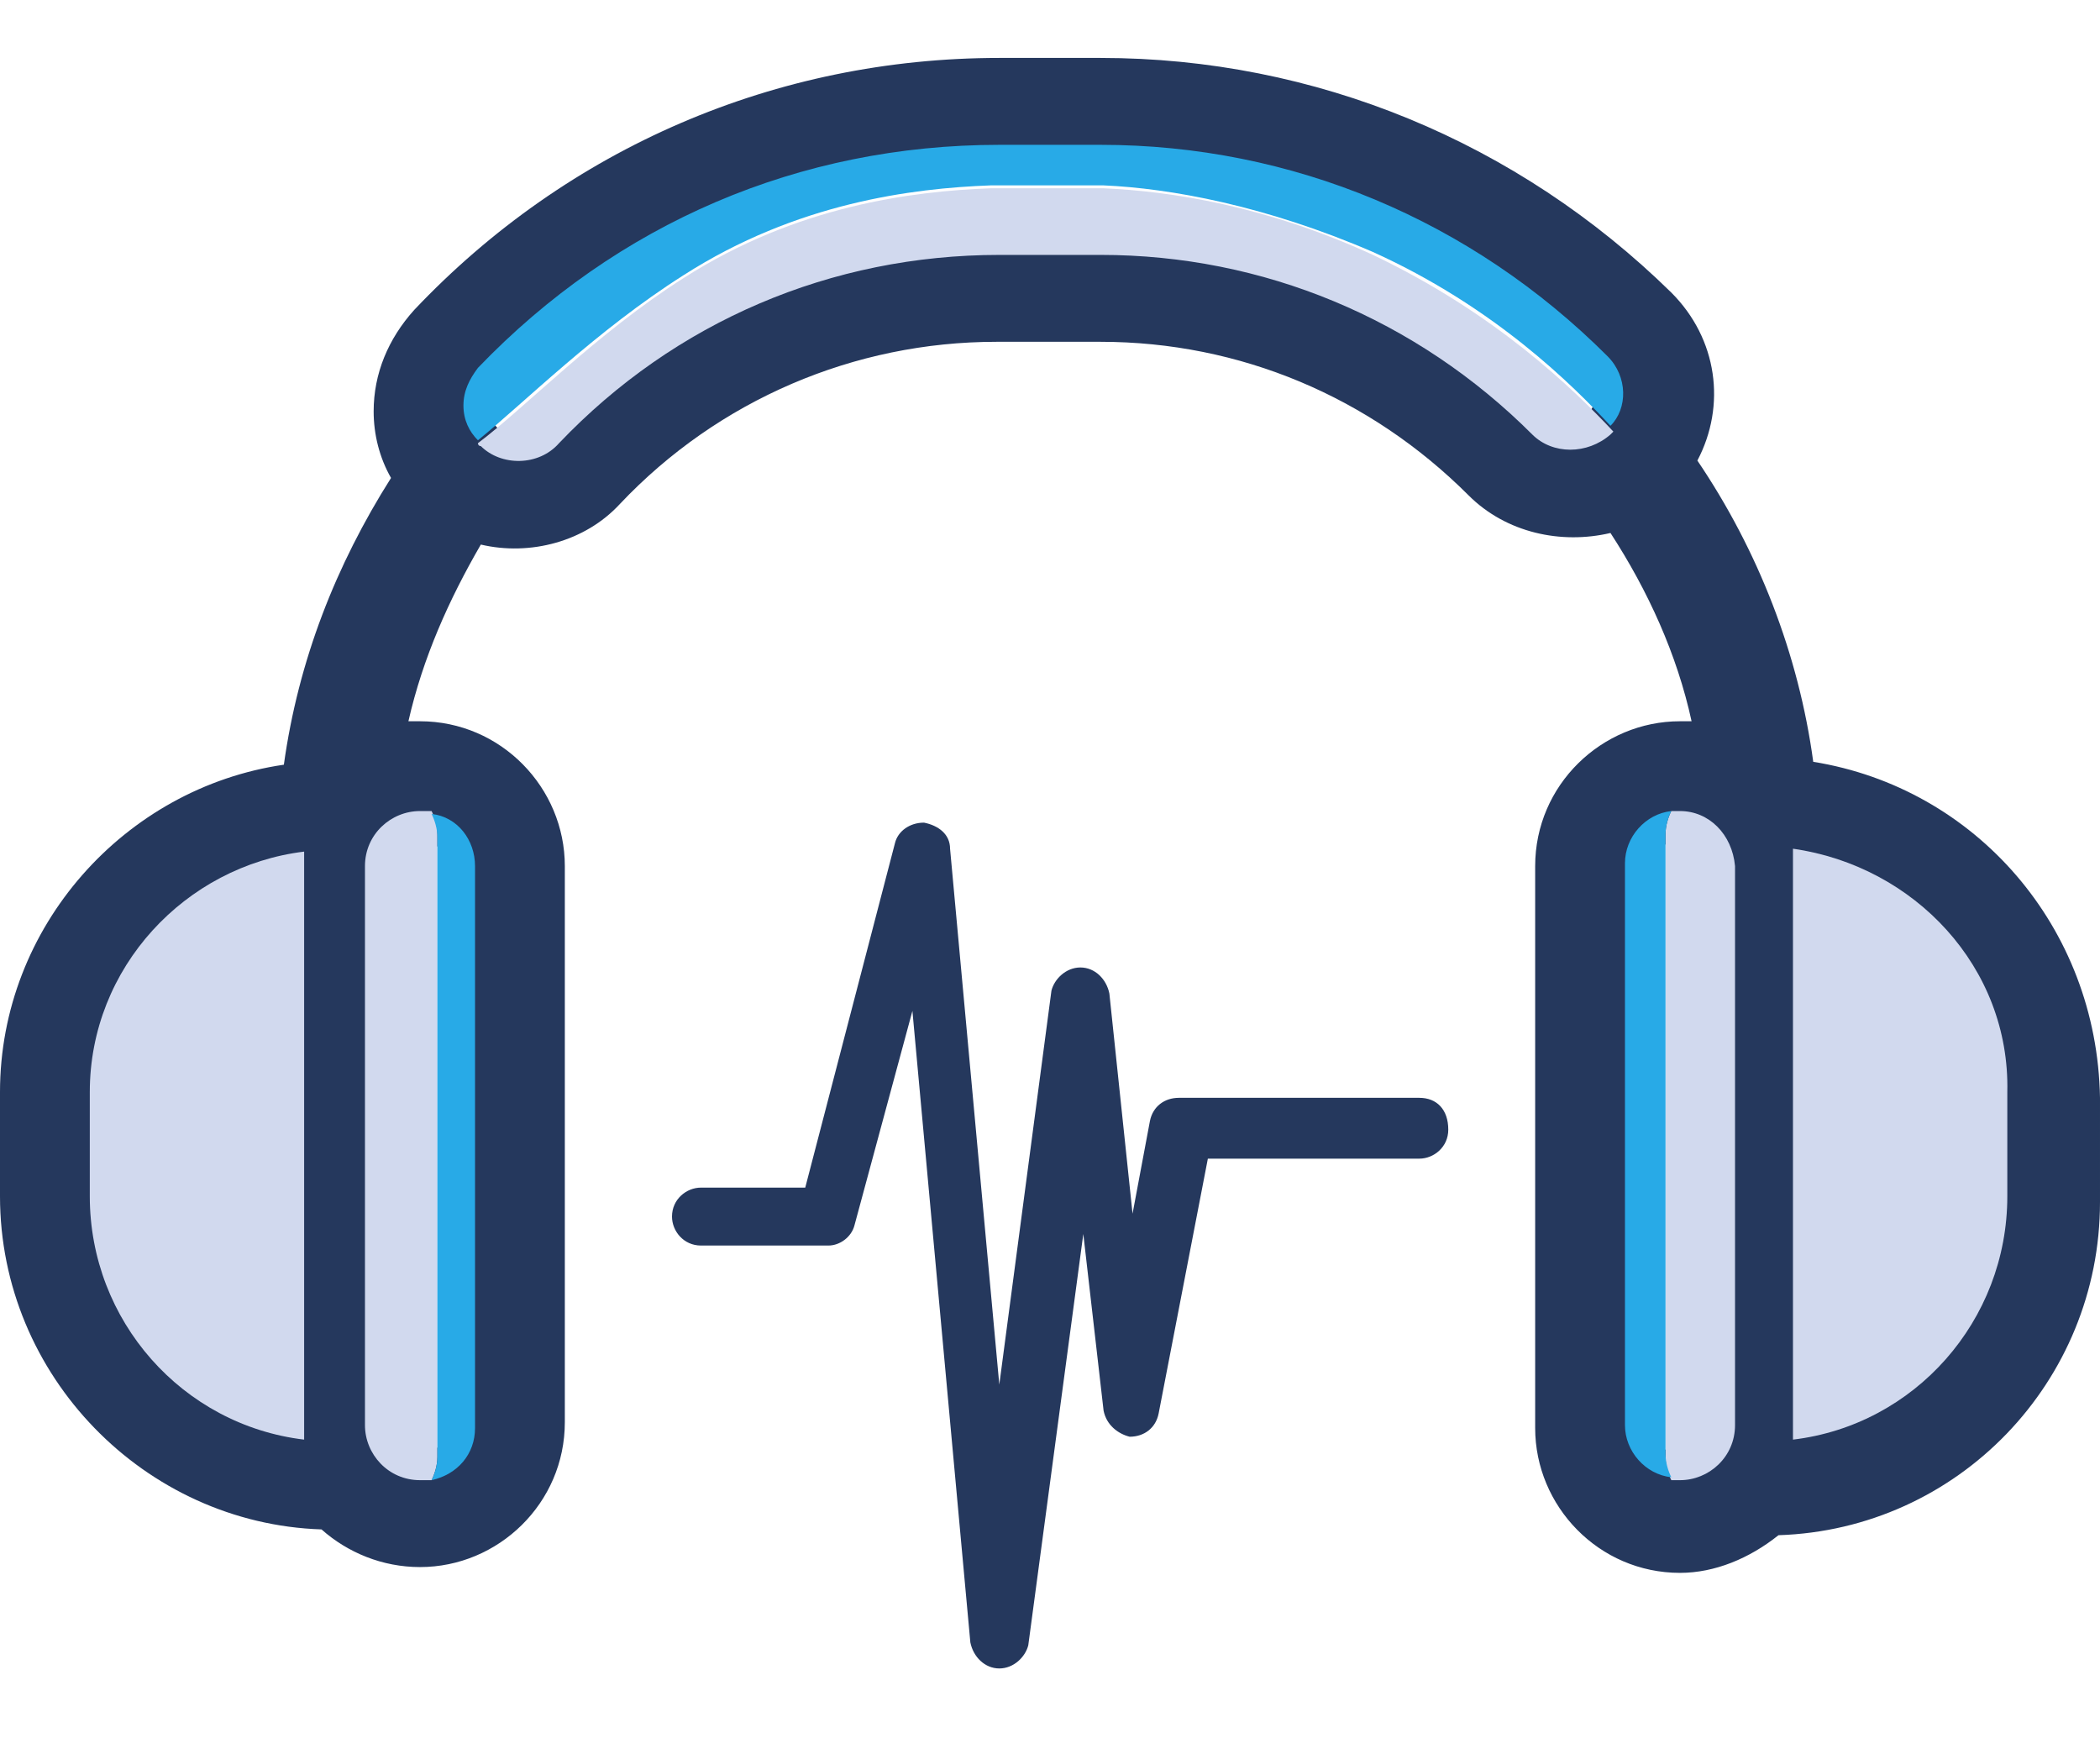 <?xml version="1.0" encoding="utf-8"?>
<!-- Generator: Adobe Illustrator 21.1.0, SVG Export Plug-In . SVG Version: 6.00 Build 0)  -->
<svg version="1.1" id="Layer_15" xmlns="http://www.w3.org/2000/svg" xmlns:xlink="http://www.w3.org/1999/xlink" x="0px" y="0px"
	 viewBox="0 0 72.5 60" style="enable-background:new 0 0 72.5 60;" xml:space="preserve">
<style type="text/css">
	.st0{fill:#25385D;}
	.st1{fill:#D1D9EE;}
	.st2{fill:#28AAE7;}
</style>
<title>bbb</title>
<g>
	<path class="st0" d="M62.6,26.3c-0.5-3.7-1.9-7.3-4-10.4c1-1.9,0.7-4.2-0.9-5.8C52.4,4.9,45.4,2,38,2h-3.5
		c-7.7,0-14.9,3.1-20.2,8.7c-0.9,1-1.4,2.2-1.4,3.5c0,0.8,0.2,1.6,0.6,2.3c-1.9,3-3.2,6.3-3.7,9.9C4.3,27.2,0,32,0,37.7v3.6
		c0,6.2,5,11.3,11.1,11.5c0.9,0.8,2.1,1.3,3.4,1.3c2.7,0,5-2.2,5-5V29.9c0-2.7-2.2-5-5-5c-0.1,0-0.3,0-0.4,0
		c0.5-2.2,1.4-4.2,2.5-6.1c1.7,0.4,3.6-0.1,4.8-1.4c3.4-3.6,8.1-5.6,13-5.6H38c4.8,0,9.3,1.9,12.7,5.3c1.3,1.3,3.2,1.7,4.9,1.3
		c1.3,2,2.3,4.2,2.8,6.5c-0.1,0-0.3,0-0.4,0c-2.7,0-5,2.2-5,5v19.4c0,2.7,2.2,5,5,5c1.2,0,2.4-0.5,3.4-1.3
		c6.2-0.2,11.1-5.3,11.1-11.5v-3.6C72.4,32,68.2,27.2,62.6,26.3z M9.6,30.5v18c-3.2-0.9-5.5-3.8-5.5-7.2v-3.6
		C4.1,34.3,6.4,31.4,9.6,30.5z M13.6,49.2V29.9c0-0.5,0.4-0.9,0.9-0.9c0.5,0,0.9,0.4,0.9,0.9v19.4c0,0.5-0.4,0.9-0.9,0.9
		S13.6,49.7,13.6,49.2z M54.8,14.3c-0.4,0.4-0.9,0.4-1.3,0c-4.2-4.2-9.7-6.4-15.6-6.4h-3.5c-6.1,0-11.8,2.4-16,6.8
		c-0.2,0.2-0.4,0.3-0.6,0.3c-0.3,0-0.5-0.1-0.6-0.2c-0.2-0.2-0.3-0.4-0.3-0.6c0-0.2,0.1-0.5,0.2-0.6C21.8,8.6,27.9,6,34.5,6l1,0H38
		c6.4,0,12.4,2.5,16.9,7C55.2,13.3,55.2,13.9,54.8,14.3z M58.9,29.9v19.4c0,0.5-0.4,0.9-0.9,0.9c-0.5,0-0.9-0.4-0.9-0.9V29.9
		c0-0.5,0.4-0.9,0.9-0.9C58.5,28.9,58.9,29.4,58.9,29.9z M68.4,37.7v3.6c0,3.4-2.3,6.3-5.5,7.2v-18C66.1,31.4,68.4,34.4,68.4,37.7z"
		/>
	<g>
		<path class="st0" d="M49,37.9h-8.3c-0.5,0-0.9,0.3-1,0.8l-0.6,3.2l-0.8-7.6c-0.1-0.5-0.5-0.9-1-0.9c0,0,0,0,0,0
			c-0.5,0-0.9,0.4-1,0.8l-1.8,13.6l-1.7-18.5c0-0.5-0.4-0.8-0.9-0.9c-0.5,0-0.9,0.3-1,0.7L27.8,41h-3.6c-0.5,0-1,0.4-1,1
			c0,0.5,0.4,1,1,1h4.4c0.4,0,0.8-0.3,0.9-0.7l2-7.4l2,21.8c0.1,0.5,0.5,0.9,1,0.9c0,0,0,0,0,0c0.5,0,0.9-0.4,1-0.8l1.9-14.2
			l0.7,6.1c0.1,0.5,0.5,0.8,0.9,0.9c0.5,0,0.9-0.3,1-0.8l1.7-8.8H49c0.5,0,1-0.4,1-1C50,38.3,49.6,37.9,49,37.9z"/>
	</g>
	<g>
		<path class="st1" d="M47.4,8.8c-3.7-1.7-7-2.2-9.3-2.3c-1.3,0-2.6,0-3.9,0c-2.7,0.1-6.7,0.6-10.6,3.1c-3,1.9-5.5,4.5-7.1,5.7
			c0,0,0,0.1,0.1,0.1c0.7,0.7,2,0.7,2.7-0.1c4-4.2,9.4-6.5,15.2-6.5H38c5.6,0,10.9,2.2,14.9,6.2c0.7,0.7,1.9,0.7,2.7,0
			c0,0,0.1-0.1,0.1-0.1C54.3,13.4,51.6,10.8,47.4,8.8z"/>
	</g>
	<g>
		<path class="st1" d="M58,28c-0.1,0-0.2,0-0.3,0c-0.1,0.2-0.2,0.5-0.2,0.8v21.5c0,0.3,0.1,0.6,0.2,0.8c0.1,0,0.2,0,0.3,0
			c1,0,1.9-0.8,1.9-1.9V29.9C59.8,28.8,59,28,58,28z"/>
	</g>
	<g>
		<path class="st1" d="M12.6,49.2c0,1,0.8,1.9,1.9,1.9c0.1,0,0.2,0,0.4,0c0.1-0.2,0.2-0.5,0.2-0.8V28.8c0-0.3-0.1-0.6-0.2-0.8
			c-0.1,0-0.2,0-0.4,0c-1,0-1.9,0.8-1.9,1.9V49.2z"/>
	</g>
	<g>
		<path class="st1" d="M61.9,29.3v0.5v19.4v0.5c4.2-0.5,7.4-4.1,7.4-8.4v-3.6C69.4,33.4,66.1,29.9,61.9,29.3z"/>
	</g>
	<g>
		<path class="st1" d="M3.1,37.7v3.6c0,4.3,3.2,7.9,7.4,8.4v-0.5V29.9v-0.5C6.4,29.9,3.1,33.4,3.1,37.7z"/>
	</g>
	<g>
		<path class="st2" d="M57.5,28.8c0-0.3,0.1-0.6,0.2-0.8c-0.9,0.1-1.6,0.9-1.6,1.8v19.4c0,0.9,0.7,1.7,1.6,1.8
			c-0.1-0.2-0.2-0.5-0.2-0.8V28.8z"/>
	</g>
	<g>
		<path class="st2" d="M15.1,50.3c0,0.3-0.1,0.6-0.2,0.8c0.9-0.2,1.5-0.9,1.5-1.8V29.9c0-0.9-0.6-1.7-1.5-1.8
			c0.1,0.2,0.2,0.5,0.2,0.8V50.3z"/>
	</g>
	<g>
		<path class="st2" d="M55.5,12.3C50.8,7.6,44.6,5,38,5h-3.5v0c-6.9,0-13.2,2.7-18,7.7c-0.3,0.4-0.5,0.8-0.5,1.3
			c0,0.5,0.2,0.9,0.5,1.2c1.6-1.3,4.1-3.8,7.1-5.7c3.9-2.5,7.9-3,10.6-3.1c1.3,0,2.6,0,3.9,0c2.3,0.1,5.6,0.7,9.3,2.3
			c4.2,1.9,6.9,4.6,8.2,6C56.2,14.1,56.2,13,55.5,12.3z"/>
	</g>
</g>
</svg>
